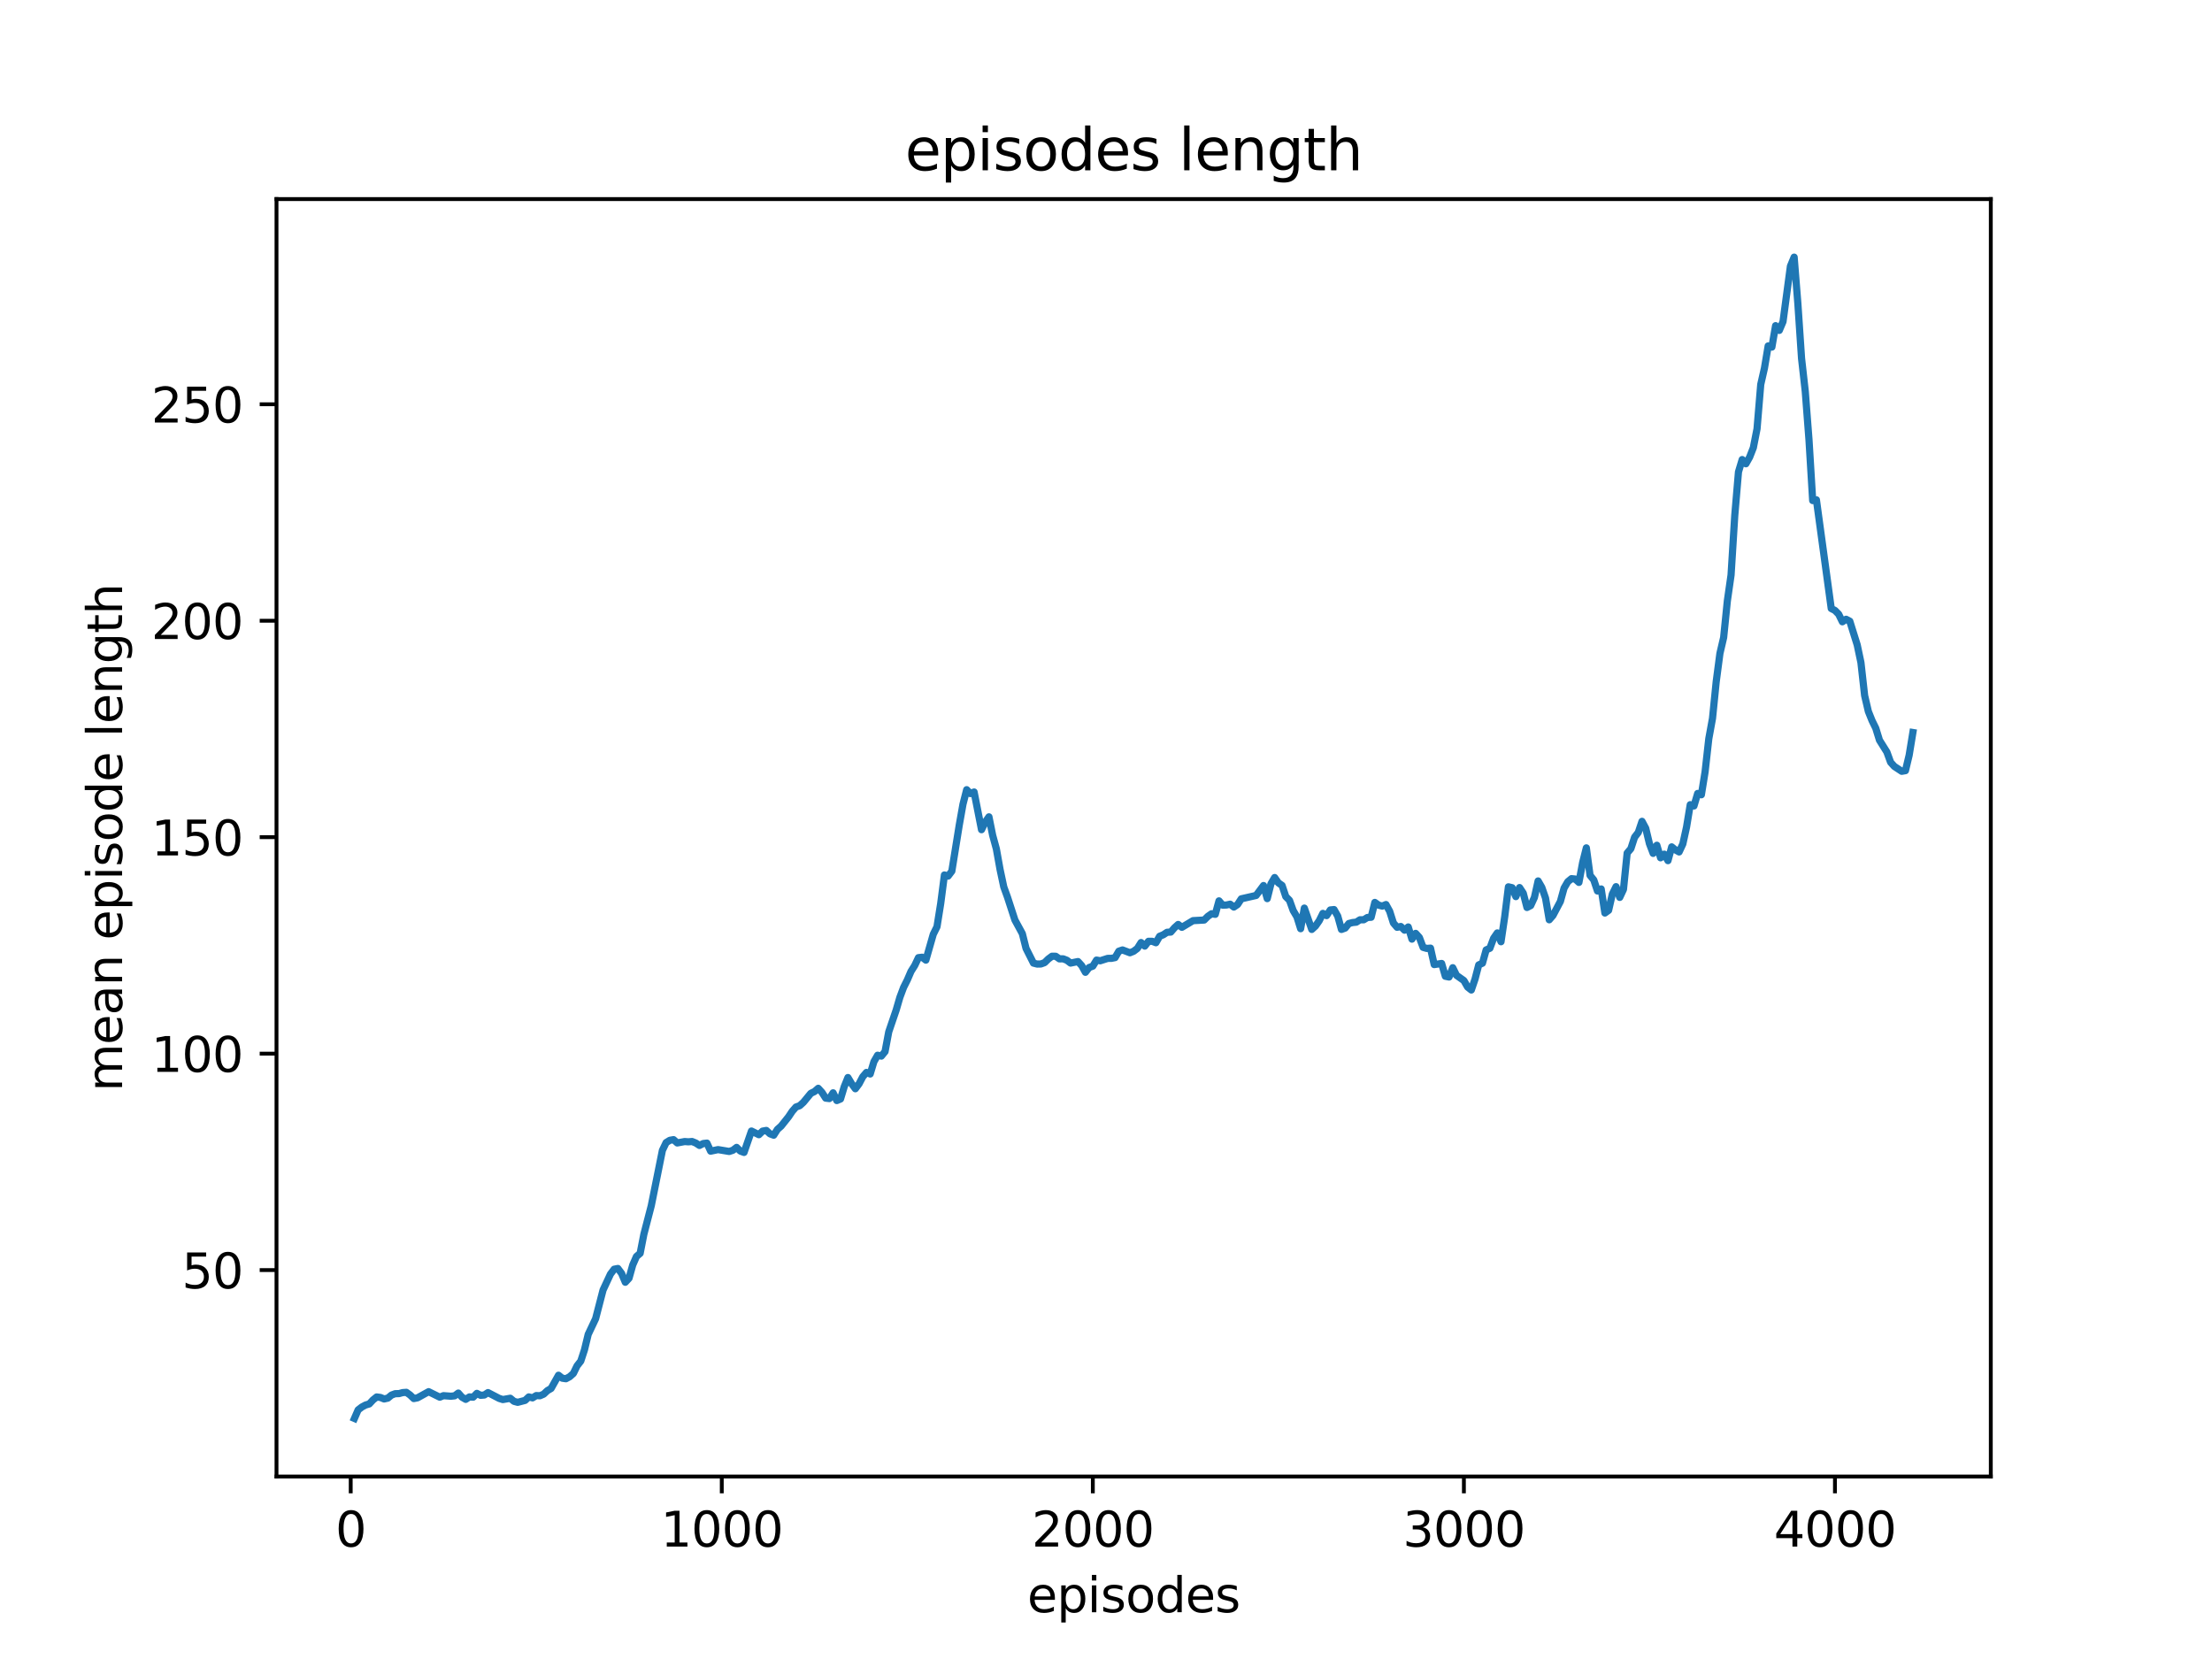 <?xml version="1.0" encoding="utf-8" standalone="no"?>
<!DOCTYPE svg PUBLIC "-//W3C//DTD SVG 1.1//EN"
  "http://www.w3.org/Graphics/SVG/1.1/DTD/svg11.dtd">
<svg xmlns:xlink="http://www.w3.org/1999/xlink" width="460.8pt" height="345.6pt" viewBox="0 0 460.8 345.6" xmlns="http://www.w3.org/2000/svg" version="1.1">
 <defs>
  <style type="text/css">*{stroke-linejoin: round; stroke-linecap: butt}</style>
 </defs>
 <g id="figure_1">
  <g id="patch_1">
   <path d="M 0 345.6 
L 460.8 345.6 
L 460.8 0 
L 0 0 
z
" style="fill: #ffffff"/>
  </g>
  <g id="axes_1">
   <g id="patch_2">
    <path d="M 57.6 307.584 
L 414.72 307.584 
L 414.72 41.472 
L 57.6 41.472 
z
" style="fill: #ffffff"/>
   </g>
   <g id="matplotlib.axis_1">
    <g id="xtick_1">
     <g id="line2d_1">
      <defs>
       <path id="m8ce5e59aea" d="M 0 0 
L 0 3.5 
" style="stroke: #000000; stroke-width: 0.8"/>
      </defs>
      <g>
       <use xlink:href="#m8ce5e59aea" x="73.06" y="307.584" style="stroke: #000000; stroke-width: 0.8"/>
      </g>
     </g>
     <g id="text_1">
      <!-- 0 -->
      <g transform="translate(69.878 322.182) scale(0.1 -0.1)">
       <defs>
        <path id="DejaVuSans-30" d="M 2034 4250 
Q 1547 4250 1301 3770 
Q 1056 3291 1056 2328 
Q 1056 1369 1301 889 
Q 1547 409 2034 409 
Q 2525 409 2770 889 
Q 3016 1369 3016 2328 
Q 3016 3291 2770 3770 
Q 2525 4250 2034 4250 
z
M 2034 4750 
Q 2819 4750 3233 4129 
Q 3647 3509 3647 2328 
Q 3647 1150 3233 529 
Q 2819 -91 2034 -91 
Q 1250 -91 836 529 
Q 422 1150 422 2328 
Q 422 3509 836 4129 
Q 1250 4750 2034 4750 
z
" transform="scale(0.016)"/>
       </defs>
       <use xlink:href="#DejaVuSans-30"/>
      </g>
     </g>
    </g>
    <g id="xtick_2">
     <g id="line2d_2">
      <g>
       <use xlink:href="#m8ce5e59aea" x="150.358" y="307.584" style="stroke: #000000; stroke-width: 0.8"/>
      </g>
     </g>
     <g id="text_2">
      <!-- 1000 -->
      <g transform="translate(137.633 322.182) scale(0.1 -0.1)">
       <defs>
        <path id="DejaVuSans-31" d="M 794 531 
L 1825 531 
L 1825 4091 
L 703 3866 
L 703 4441 
L 1819 4666 
L 2450 4666 
L 2450 531 
L 3481 531 
L 3481 0 
L 794 0 
L 794 531 
z
" transform="scale(0.016)"/>
       </defs>
       <use xlink:href="#DejaVuSans-31"/>
       <use xlink:href="#DejaVuSans-30" x="63.623"/>
       <use xlink:href="#DejaVuSans-30" x="127.246"/>
       <use xlink:href="#DejaVuSans-30" x="190.869"/>
      </g>
     </g>
    </g>
    <g id="xtick_3">
     <g id="line2d_3">
      <g>
       <use xlink:href="#m8ce5e59aea" x="227.657" y="307.584" style="stroke: #000000; stroke-width: 0.8"/>
      </g>
     </g>
     <g id="text_3">
      <!-- 2000 -->
      <g transform="translate(214.932 322.182) scale(0.1 -0.1)">
       <defs>
        <path id="DejaVuSans-32" d="M 1228 531 
L 3431 531 
L 3431 0 
L 469 0 
L 469 531 
Q 828 903 1448 1529 
Q 2069 2156 2228 2338 
Q 2531 2678 2651 2914 
Q 2772 3150 2772 3378 
Q 2772 3750 2511 3984 
Q 2250 4219 1831 4219 
Q 1534 4219 1204 4116 
Q 875 4013 500 3803 
L 500 4441 
Q 881 4594 1212 4672 
Q 1544 4750 1819 4750 
Q 2544 4750 2975 4387 
Q 3406 4025 3406 3419 
Q 3406 3131 3298 2873 
Q 3191 2616 2906 2266 
Q 2828 2175 2409 1742 
Q 1991 1309 1228 531 
z
" transform="scale(0.016)"/>
       </defs>
       <use xlink:href="#DejaVuSans-32"/>
       <use xlink:href="#DejaVuSans-30" x="63.623"/>
       <use xlink:href="#DejaVuSans-30" x="127.246"/>
       <use xlink:href="#DejaVuSans-30" x="190.869"/>
      </g>
     </g>
    </g>
    <g id="xtick_4">
     <g id="line2d_4">
      <g>
       <use xlink:href="#m8ce5e59aea" x="304.956" y="307.584" style="stroke: #000000; stroke-width: 0.8"/>
      </g>
     </g>
     <g id="text_4">
      <!-- 3000 -->
      <g transform="translate(292.231 322.182) scale(0.1 -0.1)">
       <defs>
        <path id="DejaVuSans-33" d="M 2597 2516 
Q 3050 2419 3304 2112 
Q 3559 1806 3559 1356 
Q 3559 666 3084 287 
Q 2609 -91 1734 -91 
Q 1441 -91 1130 -33 
Q 819 25 488 141 
L 488 750 
Q 750 597 1062 519 
Q 1375 441 1716 441 
Q 2309 441 2620 675 
Q 2931 909 2931 1356 
Q 2931 1769 2642 2001 
Q 2353 2234 1838 2234 
L 1294 2234 
L 1294 2753 
L 1863 2753 
Q 2328 2753 2575 2939 
Q 2822 3125 2822 3475 
Q 2822 3834 2567 4026 
Q 2313 4219 1838 4219 
Q 1578 4219 1281 4162 
Q 984 4106 628 3988 
L 628 4550 
Q 988 4650 1302 4700 
Q 1616 4750 1894 4750 
Q 2613 4750 3031 4423 
Q 3450 4097 3450 3541 
Q 3450 3153 3228 2886 
Q 3006 2619 2597 2516 
z
" transform="scale(0.016)"/>
       </defs>
       <use xlink:href="#DejaVuSans-33"/>
       <use xlink:href="#DejaVuSans-30" x="63.623"/>
       <use xlink:href="#DejaVuSans-30" x="127.246"/>
       <use xlink:href="#DejaVuSans-30" x="190.869"/>
      </g>
     </g>
    </g>
    <g id="xtick_5">
     <g id="line2d_5">
      <g>
       <use xlink:href="#m8ce5e59aea" x="382.255" y="307.584" style="stroke: #000000; stroke-width: 0.8"/>
      </g>
     </g>
     <g id="text_5">
      <!-- 4000 -->
      <g transform="translate(369.53 322.182) scale(0.1 -0.1)">
       <defs>
        <path id="DejaVuSans-34" d="M 2419 4116 
L 825 1625 
L 2419 1625 
L 2419 4116 
z
M 2253 4666 
L 3047 4666 
L 3047 1625 
L 3713 1625 
L 3713 1100 
L 3047 1100 
L 3047 0 
L 2419 0 
L 2419 1100 
L 313 1100 
L 313 1709 
L 2253 4666 
z
" transform="scale(0.016)"/>
       </defs>
       <use xlink:href="#DejaVuSans-34"/>
       <use xlink:href="#DejaVuSans-30" x="63.623"/>
       <use xlink:href="#DejaVuSans-30" x="127.246"/>
       <use xlink:href="#DejaVuSans-30" x="190.869"/>
      </g>
     </g>
    </g>
    <g id="text_6">
     <!-- episodes -->
     <g transform="translate(214.001 335.861) scale(0.1 -0.1)">
      <defs>
       <path id="DejaVuSans-65" d="M 3597 1894 
L 3597 1613 
L 953 1613 
Q 991 1019 1311 708 
Q 1631 397 2203 397 
Q 2534 397 2845 478 
Q 3156 559 3463 722 
L 3463 178 
Q 3153 47 2828 -22 
Q 2503 -91 2169 -91 
Q 1331 -91 842 396 
Q 353 884 353 1716 
Q 353 2575 817 3079 
Q 1281 3584 2069 3584 
Q 2775 3584 3186 3129 
Q 3597 2675 3597 1894 
z
M 3022 2063 
Q 3016 2534 2758 2815 
Q 2500 3097 2075 3097 
Q 1594 3097 1305 2825 
Q 1016 2553 972 2059 
L 3022 2063 
z
" transform="scale(0.016)"/>
       <path id="DejaVuSans-70" d="M 1159 525 
L 1159 -1331 
L 581 -1331 
L 581 3500 
L 1159 3500 
L 1159 2969 
Q 1341 3281 1617 3432 
Q 1894 3584 2278 3584 
Q 2916 3584 3314 3078 
Q 3713 2572 3713 1747 
Q 3713 922 3314 415 
Q 2916 -91 2278 -91 
Q 1894 -91 1617 61 
Q 1341 213 1159 525 
z
M 3116 1747 
Q 3116 2381 2855 2742 
Q 2594 3103 2138 3103 
Q 1681 3103 1420 2742 
Q 1159 2381 1159 1747 
Q 1159 1113 1420 752 
Q 1681 391 2138 391 
Q 2594 391 2855 752 
Q 3116 1113 3116 1747 
z
" transform="scale(0.016)"/>
       <path id="DejaVuSans-69" d="M 603 3500 
L 1178 3500 
L 1178 0 
L 603 0 
L 603 3500 
z
M 603 4863 
L 1178 4863 
L 1178 4134 
L 603 4134 
L 603 4863 
z
" transform="scale(0.016)"/>
       <path id="DejaVuSans-73" d="M 2834 3397 
L 2834 2853 
Q 2591 2978 2328 3040 
Q 2066 3103 1784 3103 
Q 1356 3103 1142 2972 
Q 928 2841 928 2578 
Q 928 2378 1081 2264 
Q 1234 2150 1697 2047 
L 1894 2003 
Q 2506 1872 2764 1633 
Q 3022 1394 3022 966 
Q 3022 478 2636 193 
Q 2250 -91 1575 -91 
Q 1294 -91 989 -36 
Q 684 19 347 128 
L 347 722 
Q 666 556 975 473 
Q 1284 391 1588 391 
Q 1994 391 2212 530 
Q 2431 669 2431 922 
Q 2431 1156 2273 1281 
Q 2116 1406 1581 1522 
L 1381 1569 
Q 847 1681 609 1914 
Q 372 2147 372 2553 
Q 372 3047 722 3315 
Q 1072 3584 1716 3584 
Q 2034 3584 2315 3537 
Q 2597 3491 2834 3397 
z
" transform="scale(0.016)"/>
       <path id="DejaVuSans-6f" d="M 1959 3097 
Q 1497 3097 1228 2736 
Q 959 2375 959 1747 
Q 959 1119 1226 758 
Q 1494 397 1959 397 
Q 2419 397 2687 759 
Q 2956 1122 2956 1747 
Q 2956 2369 2687 2733 
Q 2419 3097 1959 3097 
z
M 1959 3584 
Q 2709 3584 3137 3096 
Q 3566 2609 3566 1747 
Q 3566 888 3137 398 
Q 2709 -91 1959 -91 
Q 1206 -91 779 398 
Q 353 888 353 1747 
Q 353 2609 779 3096 
Q 1206 3584 1959 3584 
z
" transform="scale(0.016)"/>
       <path id="DejaVuSans-64" d="M 2906 2969 
L 2906 4863 
L 3481 4863 
L 3481 0 
L 2906 0 
L 2906 525 
Q 2725 213 2448 61 
Q 2172 -91 1784 -91 
Q 1150 -91 751 415 
Q 353 922 353 1747 
Q 353 2572 751 3078 
Q 1150 3584 1784 3584 
Q 2172 3584 2448 3432 
Q 2725 3281 2906 2969 
z
M 947 1747 
Q 947 1113 1208 752 
Q 1469 391 1925 391 
Q 2381 391 2643 752 
Q 2906 1113 2906 1747 
Q 2906 2381 2643 2742 
Q 2381 3103 1925 3103 
Q 1469 3103 1208 2742 
Q 947 2381 947 1747 
z
" transform="scale(0.016)"/>
      </defs>
      <use xlink:href="#DejaVuSans-65"/>
      <use xlink:href="#DejaVuSans-70" x="61.523"/>
      <use xlink:href="#DejaVuSans-69" x="125"/>
      <use xlink:href="#DejaVuSans-73" x="152.783"/>
      <use xlink:href="#DejaVuSans-6f" x="204.883"/>
      <use xlink:href="#DejaVuSans-64" x="266.064"/>
      <use xlink:href="#DejaVuSans-65" x="329.541"/>
      <use xlink:href="#DejaVuSans-73" x="391.064"/>
     </g>
    </g>
   </g>
   <g id="matplotlib.axis_2">
    <g id="ytick_1">
     <g id="line2d_6">
      <defs>
       <path id="m317f918415" d="M 0 0 
L -3.5 0 
" style="stroke: #000000; stroke-width: 0.8"/>
      </defs>
      <g>
       <use xlink:href="#m317f918415" x="57.6" y="264.581" style="stroke: #000000; stroke-width: 0.8"/>
      </g>
     </g>
     <g id="text_7">
      <!-- 50 -->
      <g transform="translate(37.875 268.38) scale(0.1 -0.1)">
       <defs>
        <path id="DejaVuSans-35" d="M 691 4666 
L 3169 4666 
L 3169 4134 
L 1269 4134 
L 1269 2991 
Q 1406 3038 1543 3061 
Q 1681 3084 1819 3084 
Q 2600 3084 3056 2656 
Q 3513 2228 3513 1497 
Q 3513 744 3044 326 
Q 2575 -91 1722 -91 
Q 1428 -91 1123 -41 
Q 819 9 494 109 
L 494 744 
Q 775 591 1075 516 
Q 1375 441 1709 441 
Q 2250 441 2565 725 
Q 2881 1009 2881 1497 
Q 2881 1984 2565 2268 
Q 2250 2553 1709 2553 
Q 1456 2553 1204 2497 
Q 953 2441 691 2322 
L 691 4666 
z
" transform="scale(0.016)"/>
       </defs>
       <use xlink:href="#DejaVuSans-35"/>
       <use xlink:href="#DejaVuSans-30" x="63.623"/>
      </g>
     </g>
    </g>
    <g id="ytick_2">
     <g id="line2d_7">
      <g>
       <use xlink:href="#m317f918415" x="57.6" y="219.491" style="stroke: #000000; stroke-width: 0.8"/>
      </g>
     </g>
     <g id="text_8">
      <!-- 100 -->
      <g transform="translate(31.512 223.29) scale(0.1 -0.1)">
       <use xlink:href="#DejaVuSans-31"/>
       <use xlink:href="#DejaVuSans-30" x="63.623"/>
       <use xlink:href="#DejaVuSans-30" x="127.246"/>
      </g>
     </g>
    </g>
    <g id="ytick_3">
     <g id="line2d_8">
      <g>
       <use xlink:href="#m317f918415" x="57.6" y="174.401" style="stroke: #000000; stroke-width: 0.8"/>
      </g>
     </g>
     <g id="text_9">
      <!-- 150 -->
      <g transform="translate(31.512 178.2) scale(0.1 -0.1)">
       <use xlink:href="#DejaVuSans-31"/>
       <use xlink:href="#DejaVuSans-35" x="63.623"/>
       <use xlink:href="#DejaVuSans-30" x="127.246"/>
      </g>
     </g>
    </g>
    <g id="ytick_4">
     <g id="line2d_9">
      <g>
       <use xlink:href="#m317f918415" x="57.6" y="129.31" style="stroke: #000000; stroke-width: 0.8"/>
      </g>
     </g>
     <g id="text_10">
      <!-- 200 -->
      <g transform="translate(31.512 133.11) scale(0.1 -0.1)">
       <use xlink:href="#DejaVuSans-32"/>
       <use xlink:href="#DejaVuSans-30" x="63.623"/>
       <use xlink:href="#DejaVuSans-30" x="127.246"/>
      </g>
     </g>
    </g>
    <g id="ytick_5">
     <g id="line2d_10">
      <g>
       <use xlink:href="#m317f918415" x="57.6" y="84.22" style="stroke: #000000; stroke-width: 0.8"/>
      </g>
     </g>
     <g id="text_11">
      <!-- 250 -->
      <g transform="translate(31.512 88.019) scale(0.1 -0.1)">
       <use xlink:href="#DejaVuSans-32"/>
       <use xlink:href="#DejaVuSans-35" x="63.623"/>
       <use xlink:href="#DejaVuSans-30" x="127.246"/>
      </g>
     </g>
    </g>
    <g id="text_12">
     <!-- mean episode length -->
     <g transform="translate(25.433 227.378) rotate(-90) scale(0.1 -0.1)">
      <defs>
       <path id="DejaVuSans-6d" d="M 3328 2828 
Q 3544 3216 3844 3400 
Q 4144 3584 4550 3584 
Q 5097 3584 5394 3201 
Q 5691 2819 5691 2113 
L 5691 0 
L 5113 0 
L 5113 2094 
Q 5113 2597 4934 2840 
Q 4756 3084 4391 3084 
Q 3944 3084 3684 2787 
Q 3425 2491 3425 1978 
L 3425 0 
L 2847 0 
L 2847 2094 
Q 2847 2600 2669 2842 
Q 2491 3084 2119 3084 
Q 1678 3084 1418 2786 
Q 1159 2488 1159 1978 
L 1159 0 
L 581 0 
L 581 3500 
L 1159 3500 
L 1159 2956 
Q 1356 3278 1631 3431 
Q 1906 3584 2284 3584 
Q 2666 3584 2933 3390 
Q 3200 3197 3328 2828 
z
" transform="scale(0.016)"/>
       <path id="DejaVuSans-61" d="M 2194 1759 
Q 1497 1759 1228 1600 
Q 959 1441 959 1056 
Q 959 750 1161 570 
Q 1363 391 1709 391 
Q 2188 391 2477 730 
Q 2766 1069 2766 1631 
L 2766 1759 
L 2194 1759 
z
M 3341 1997 
L 3341 0 
L 2766 0 
L 2766 531 
Q 2569 213 2275 61 
Q 1981 -91 1556 -91 
Q 1019 -91 701 211 
Q 384 513 384 1019 
Q 384 1609 779 1909 
Q 1175 2209 1959 2209 
L 2766 2209 
L 2766 2266 
Q 2766 2663 2505 2880 
Q 2244 3097 1772 3097 
Q 1472 3097 1187 3025 
Q 903 2953 641 2809 
L 641 3341 
Q 956 3463 1253 3523 
Q 1550 3584 1831 3584 
Q 2591 3584 2966 3190 
Q 3341 2797 3341 1997 
z
" transform="scale(0.016)"/>
       <path id="DejaVuSans-6e" d="M 3513 2113 
L 3513 0 
L 2938 0 
L 2938 2094 
Q 2938 2591 2744 2837 
Q 2550 3084 2163 3084 
Q 1697 3084 1428 2787 
Q 1159 2491 1159 1978 
L 1159 0 
L 581 0 
L 581 3500 
L 1159 3500 
L 1159 2956 
Q 1366 3272 1645 3428 
Q 1925 3584 2291 3584 
Q 2894 3584 3203 3211 
Q 3513 2838 3513 2113 
z
" transform="scale(0.016)"/>
       <path id="DejaVuSans-20" transform="scale(0.016)"/>
       <path id="DejaVuSans-6c" d="M 603 4863 
L 1178 4863 
L 1178 0 
L 603 0 
L 603 4863 
z
" transform="scale(0.016)"/>
       <path id="DejaVuSans-67" d="M 2906 1791 
Q 2906 2416 2648 2759 
Q 2391 3103 1925 3103 
Q 1463 3103 1205 2759 
Q 947 2416 947 1791 
Q 947 1169 1205 825 
Q 1463 481 1925 481 
Q 2391 481 2648 825 
Q 2906 1169 2906 1791 
z
M 3481 434 
Q 3481 -459 3084 -895 
Q 2688 -1331 1869 -1331 
Q 1566 -1331 1297 -1286 
Q 1028 -1241 775 -1147 
L 775 -588 
Q 1028 -725 1275 -790 
Q 1522 -856 1778 -856 
Q 2344 -856 2625 -561 
Q 2906 -266 2906 331 
L 2906 616 
Q 2728 306 2450 153 
Q 2172 0 1784 0 
Q 1141 0 747 490 
Q 353 981 353 1791 
Q 353 2603 747 3093 
Q 1141 3584 1784 3584 
Q 2172 3584 2450 3431 
Q 2728 3278 2906 2969 
L 2906 3500 
L 3481 3500 
L 3481 434 
z
" transform="scale(0.016)"/>
       <path id="DejaVuSans-74" d="M 1172 4494 
L 1172 3500 
L 2356 3500 
L 2356 3053 
L 1172 3053 
L 1172 1153 
Q 1172 725 1289 603 
Q 1406 481 1766 481 
L 2356 481 
L 2356 0 
L 1766 0 
Q 1100 0 847 248 
Q 594 497 594 1153 
L 594 3053 
L 172 3053 
L 172 3500 
L 594 3500 
L 594 4494 
L 1172 4494 
z
" transform="scale(0.016)"/>
       <path id="DejaVuSans-68" d="M 3513 2113 
L 3513 0 
L 2938 0 
L 2938 2094 
Q 2938 2591 2744 2837 
Q 2550 3084 2163 3084 
Q 1697 3084 1428 2787 
Q 1159 2491 1159 1978 
L 1159 0 
L 581 0 
L 581 4863 
L 1159 4863 
L 1159 2956 
Q 1366 3272 1645 3428 
Q 1925 3584 2291 3584 
Q 2894 3584 3203 3211 
Q 3513 2838 3513 2113 
z
" transform="scale(0.016)"/>
      </defs>
      <use xlink:href="#DejaVuSans-6d"/>
      <use xlink:href="#DejaVuSans-65" x="97.412"/>
      <use xlink:href="#DejaVuSans-61" x="158.936"/>
      <use xlink:href="#DejaVuSans-6e" x="220.215"/>
      <use xlink:href="#DejaVuSans-20" x="283.594"/>
      <use xlink:href="#DejaVuSans-65" x="315.381"/>
      <use xlink:href="#DejaVuSans-70" x="376.904"/>
      <use xlink:href="#DejaVuSans-69" x="440.381"/>
      <use xlink:href="#DejaVuSans-73" x="468.164"/>
      <use xlink:href="#DejaVuSans-6f" x="520.264"/>
      <use xlink:href="#DejaVuSans-64" x="581.445"/>
      <use xlink:href="#DejaVuSans-65" x="644.922"/>
      <use xlink:href="#DejaVuSans-20" x="706.445"/>
      <use xlink:href="#DejaVuSans-6c" x="738.232"/>
      <use xlink:href="#DejaVuSans-65" x="766.016"/>
      <use xlink:href="#DejaVuSans-6e" x="827.539"/>
      <use xlink:href="#DejaVuSans-67" x="890.918"/>
      <use xlink:href="#DejaVuSans-74" x="954.395"/>
      <use xlink:href="#DejaVuSans-68" x="993.604"/>
     </g>
    </g>
   </g>
   <g id="line2d_11">
    <path d="M 73.833 295.488 
L 74.606 293.709 
L 75.379 293.108 
L 76.152 292.694 
L 76.925 292.465 
L 77.698 291.635 
L 78.471 291.012 
L 79.244 291.116 
L 80.017 291.427 
L 80.79 291.256 
L 81.563 290.616 
L 82.336 290.327 
L 83.109 290.318 
L 83.882 290.102 
L 84.655 290.048 
L 85.428 290.607 
L 86.201 291.346 
L 86.974 291.193 
L 89.292 289.912 
L 91.611 291.058 
L 92.384 290.742 
L 93.93 290.859 
L 94.703 290.778 
L 95.476 290.201 
L 96.249 291.067 
L 97.022 291.509 
L 97.795 291.004 
L 98.568 291.058 
L 99.341 290.264 
L 100.114 290.67 
L 100.887 290.607 
L 101.66 290.102 
L 103.979 291.31 
L 104.752 291.554 
L 106.298 291.283 
L 107.071 291.923 
L 107.844 292.131 
L 109.39 291.725 
L 110.163 291.004 
L 110.936 291.202 
L 111.709 290.724 
L 112.482 290.76 
L 113.255 290.426 
L 114.028 289.696 
L 114.801 289.245 
L 116.347 286.486 
L 117.12 287.099 
L 117.893 287.216 
L 118.666 286.801 
L 119.439 286.116 
L 120.212 284.529 
L 120.985 283.546 
L 121.758 281.183 
L 122.531 277.982 
L 124.077 274.708 
L 125.623 268.747 
L 127.169 265.419 
L 127.942 264.4 
L 128.715 264.247 
L 129.488 265.275 
L 130.261 267.115 
L 131.034 266.285 
L 131.807 263.526 
L 132.58 261.758 
L 133.353 261.091 
L 134.126 257.132 
L 135.672 251.171 
L 137.991 239.637 
L 138.764 238.023 
L 139.537 237.545 
L 140.31 237.409 
L 141.083 238.095 
L 142.629 237.806 
L 143.402 237.86 
L 144.175 237.797 
L 144.948 238.113 
L 145.721 238.618 
L 146.494 238.221 
L 147.266 238.131 
L 148.039 239.808 
L 149.585 239.484 
L 151.904 239.871 
L 152.677 239.619 
L 153.45 239.024 
L 154.223 239.79 
L 154.996 240.07 
L 156.542 235.615 
L 158.088 236.381 
L 158.861 235.633 
L 159.634 235.489 
L 160.407 236.201 
L 161.18 236.481 
L 161.953 235.272 
L 162.726 234.587 
L 164.272 232.648 
L 165.045 231.494 
L 165.818 230.61 
L 166.591 230.339 
L 167.364 229.636 
L 168.91 227.76 
L 169.683 227.39 
L 170.456 226.714 
L 171.229 227.562 
L 172.002 228.761 
L 172.775 228.851 
L 173.548 227.652 
L 174.321 229.266 
L 175.094 228.942 
L 175.867 226.38 
L 176.64 224.469 
L 177.413 225.767 
L 178.186 226.804 
L 178.959 225.776 
L 179.732 224.306 
L 180.505 223.404 
L 181.278 223.729 
L 182.051 221.168 
L 182.824 219.824 
L 183.597 220.005 
L 184.37 219.067 
L 185.143 214.946 
L 186.689 210.409 
L 187.462 207.758 
L 188.235 205.693 
L 189.008 204.151 
L 189.781 202.356 
L 190.554 201.13 
L 191.327 199.498 
L 192.1 199.408 
L 192.873 200.012 
L 194.419 194.619 
L 195.192 193.059 
L 195.965 188.216 
L 196.738 182.273 
L 197.511 182.499 
L 198.284 181.48 
L 199.83 171.884 
L 200.603 167.538 
L 201.376 164.508 
L 202.149 165.319 
L 202.922 164.986 
L 204.468 172.84 
L 205.241 171.271 
L 206.014 170.162 
L 206.786 174.004 
L 207.559 176.835 
L 208.332 181.137 
L 209.105 184.771 
L 209.878 186.9 
L 211.424 191.652 
L 212.97 194.493 
L 213.743 197.568 
L 215.289 200.634 
L 216.062 200.832 
L 216.835 200.814 
L 217.608 200.535 
L 218.381 199.777 
L 219.154 199.2 
L 219.927 199.209 
L 220.7 199.75 
L 221.473 199.741 
L 222.246 200.039 
L 223.019 200.625 
L 224.565 200.309 
L 225.338 201.157 
L 226.111 202.546 
L 226.884 201.554 
L 227.657 201.265 
L 228.43 200.003 
L 229.203 200.147 
L 230.749 199.651 
L 231.522 199.642 
L 232.295 199.489 
L 233.068 198.154 
L 233.841 197.892 
L 235.387 198.479 
L 236.16 198.163 
L 236.933 197.577 
L 237.706 196.35 
L 238.479 197.09 
L 239.252 196.089 
L 240.025 196.089 
L 240.798 196.386 
L 241.571 195.043 
L 242.344 194.727 
L 243.117 194.213 
L 243.89 194.168 
L 244.663 193.275 
L 245.436 192.581 
L 246.209 193.176 
L 248.528 191.787 
L 250.847 191.661 
L 251.62 190.894 
L 252.393 190.353 
L 253.166 190.471 
L 253.939 187.666 
L 254.712 188.559 
L 255.485 188.532 
L 256.258 188.36 
L 257.031 188.956 
L 257.804 188.433 
L 258.577 187.242 
L 261.669 186.539 
L 263.215 184.474 
L 263.988 187.197 
L 264.761 184.113 
L 265.534 182.805 
L 266.306 183.915 
L 267.079 184.456 
L 267.852 186.773 
L 268.625 187.549 
L 269.398 189.695 
L 270.171 190.994 
L 270.944 193.465 
L 271.717 189.172 
L 273.263 193.618 
L 274.036 192.915 
L 274.809 191.814 
L 275.582 190.272 
L 276.355 190.741 
L 277.128 189.56 
L 277.901 189.479 
L 278.674 190.84 
L 279.447 193.618 
L 280.22 193.338 
L 280.993 192.382 
L 281.766 192.184 
L 282.539 192.103 
L 283.312 191.607 
L 284.085 191.607 
L 284.858 191.129 
L 285.631 191.084 
L 286.404 187.991 
L 287.177 188.55 
L 287.95 188.757 
L 288.723 188.433 
L 289.496 189.839 
L 290.269 192.274 
L 291.042 193.176 
L 291.815 193.005 
L 292.588 193.771 
L 293.361 193.104 
L 294.134 195.638 
L 294.907 194.439 
L 295.68 195.286 
L 296.453 197.351 
L 297.226 197.577 
L 297.999 197.514 
L 298.772 200.941 
L 300.318 200.706 
L 301.091 203.375 
L 301.864 203.529 
L 302.637 201.59 
L 303.41 203.177 
L 304.956 204.268 
L 305.729 205.621 
L 306.502 206.234 
L 307.275 203.962 
L 308.048 201.004 
L 308.821 200.652 
L 309.594 197.883 
L 310.367 197.541 
L 311.14 195.467 
L 311.913 194.348 
L 312.686 196.179 
L 313.459 190.976 
L 314.232 184.744 
L 315.005 184.925 
L 315.778 186.782 
L 316.551 184.897 
L 317.324 186.07 
L 318.097 189.046 
L 318.87 188.649 
L 319.643 186.963 
L 320.416 183.518 
L 321.189 184.861 
L 321.962 187.089 
L 322.735 191.607 
L 323.508 190.714 
L 325.054 187.792 
L 325.826 185.006 
L 326.599 183.68 
L 327.372 183.04 
L 328.145 183.121 
L 328.918 183.824 
L 329.691 179.694 
L 330.464 176.628 
L 331.237 182.354 
L 332.01 183.301 
L 332.783 185.61 
L 333.556 185.186 
L 334.329 190.2 
L 335.102 189.641 
L 335.875 186.268 
L 336.648 184.708 
L 337.421 186.945 
L 338.194 185.285 
L 338.967 177.71 
L 339.74 176.799 
L 340.513 174.41 
L 341.286 173.409 
L 342.059 171.1 
L 342.832 172.543 
L 343.605 175.744 
L 344.378 177.773 
L 345.151 176.078 
L 345.924 178.693 
L 346.697 177.936 
L 347.47 179.288 
L 348.243 176.421 
L 349.016 177.043 
L 349.789 177.476 
L 350.562 175.816 
L 351.335 172.308 
L 352.108 167.628 
L 352.881 167.899 
L 353.654 165.292 
L 354.427 165.563 
L 355.2 160.792 
L 355.973 153.894 
L 356.746 149.646 
L 357.519 141.99 
L 358.292 136.119 
L 359.065 132.809 
L 359.838 125.18 
L 360.611 119.787 
L 361.384 107.379 
L 362.157 98.306 
L 362.93 95.736 
L 363.703 96.611 
L 364.476 95.24 
L 365.249 93.274 
L 366.022 89.333 
L 366.795 80.09 
L 367.568 76.69 
L 368.341 72.064 
L 369.114 72.307 
L 369.887 67.844 
L 370.66 68.826 
L 371.433 67.005 
L 372.979 55.444 
L 373.752 53.568 
L 374.525 63.208 
L 375.298 74.679 
L 376.071 81.551 
L 376.844 91.597 
L 377.617 104.276 
L 378.39 104.123 
L 381.482 126.767 
L 382.255 127.164 
L 383.028 127.949 
L 383.801 129.527 
L 384.574 129.004 
L 385.346 129.41 
L 386.892 134.351 
L 387.665 138.013 
L 388.438 144.903 
L 389.211 148.203 
L 389.984 150.124 
L 390.757 151.702 
L 391.53 154.2 
L 393.076 156.671 
L 393.849 158.799 
L 394.622 159.656 
L 396.168 160.675 
L 396.941 160.54 
L 397.714 157.311 
L 398.487 152.595 
L 398.487 152.595 
" clip-path="url(#p301439687b)" style="fill: none; stroke: #1f77b4; stroke-width: 1.5; stroke-linecap: square"/>
   </g>
   <g id="patch_3">
    <path d="M 57.6 307.584 
L 57.6 41.472 
" style="fill: none; stroke: #000000; stroke-width: 0.8; stroke-linejoin: miter; stroke-linecap: square"/>
   </g>
   <g id="patch_4">
    <path d="M 414.72 307.584 
L 414.72 41.472 
" style="fill: none; stroke: #000000; stroke-width: 0.8; stroke-linejoin: miter; stroke-linecap: square"/>
   </g>
   <g id="patch_5">
    <path d="M 57.6 307.584 
L 414.72 307.584 
" style="fill: none; stroke: #000000; stroke-width: 0.8; stroke-linejoin: miter; stroke-linecap: square"/>
   </g>
   <g id="patch_6">
    <path d="M 57.6 41.472 
L 414.72 41.472 
" style="fill: none; stroke: #000000; stroke-width: 0.8; stroke-linejoin: miter; stroke-linecap: square"/>
   </g>
   <g id="text_13">
    <!-- episodes length -->
    <g transform="translate(188.537 35.472) scale(0.12 -0.12)">
     <use xlink:href="#DejaVuSans-65"/>
     <use xlink:href="#DejaVuSans-70" x="61.523"/>
     <use xlink:href="#DejaVuSans-69" x="125"/>
     <use xlink:href="#DejaVuSans-73" x="152.783"/>
     <use xlink:href="#DejaVuSans-6f" x="204.883"/>
     <use xlink:href="#DejaVuSans-64" x="266.064"/>
     <use xlink:href="#DejaVuSans-65" x="329.541"/>
     <use xlink:href="#DejaVuSans-73" x="391.064"/>
     <use xlink:href="#DejaVuSans-20" x="443.164"/>
     <use xlink:href="#DejaVuSans-6c" x="474.951"/>
     <use xlink:href="#DejaVuSans-65" x="502.734"/>
     <use xlink:href="#DejaVuSans-6e" x="564.258"/>
     <use xlink:href="#DejaVuSans-67" x="627.637"/>
     <use xlink:href="#DejaVuSans-74" x="691.113"/>
     <use xlink:href="#DejaVuSans-68" x="730.322"/>
    </g>
   </g>
  </g>
 </g>
 <defs>
  <clipPath id="p301439687b">
   <rect x="57.6" y="41.472" width="357.12" height="266.112"/>
  </clipPath>
 </defs>
</svg>
